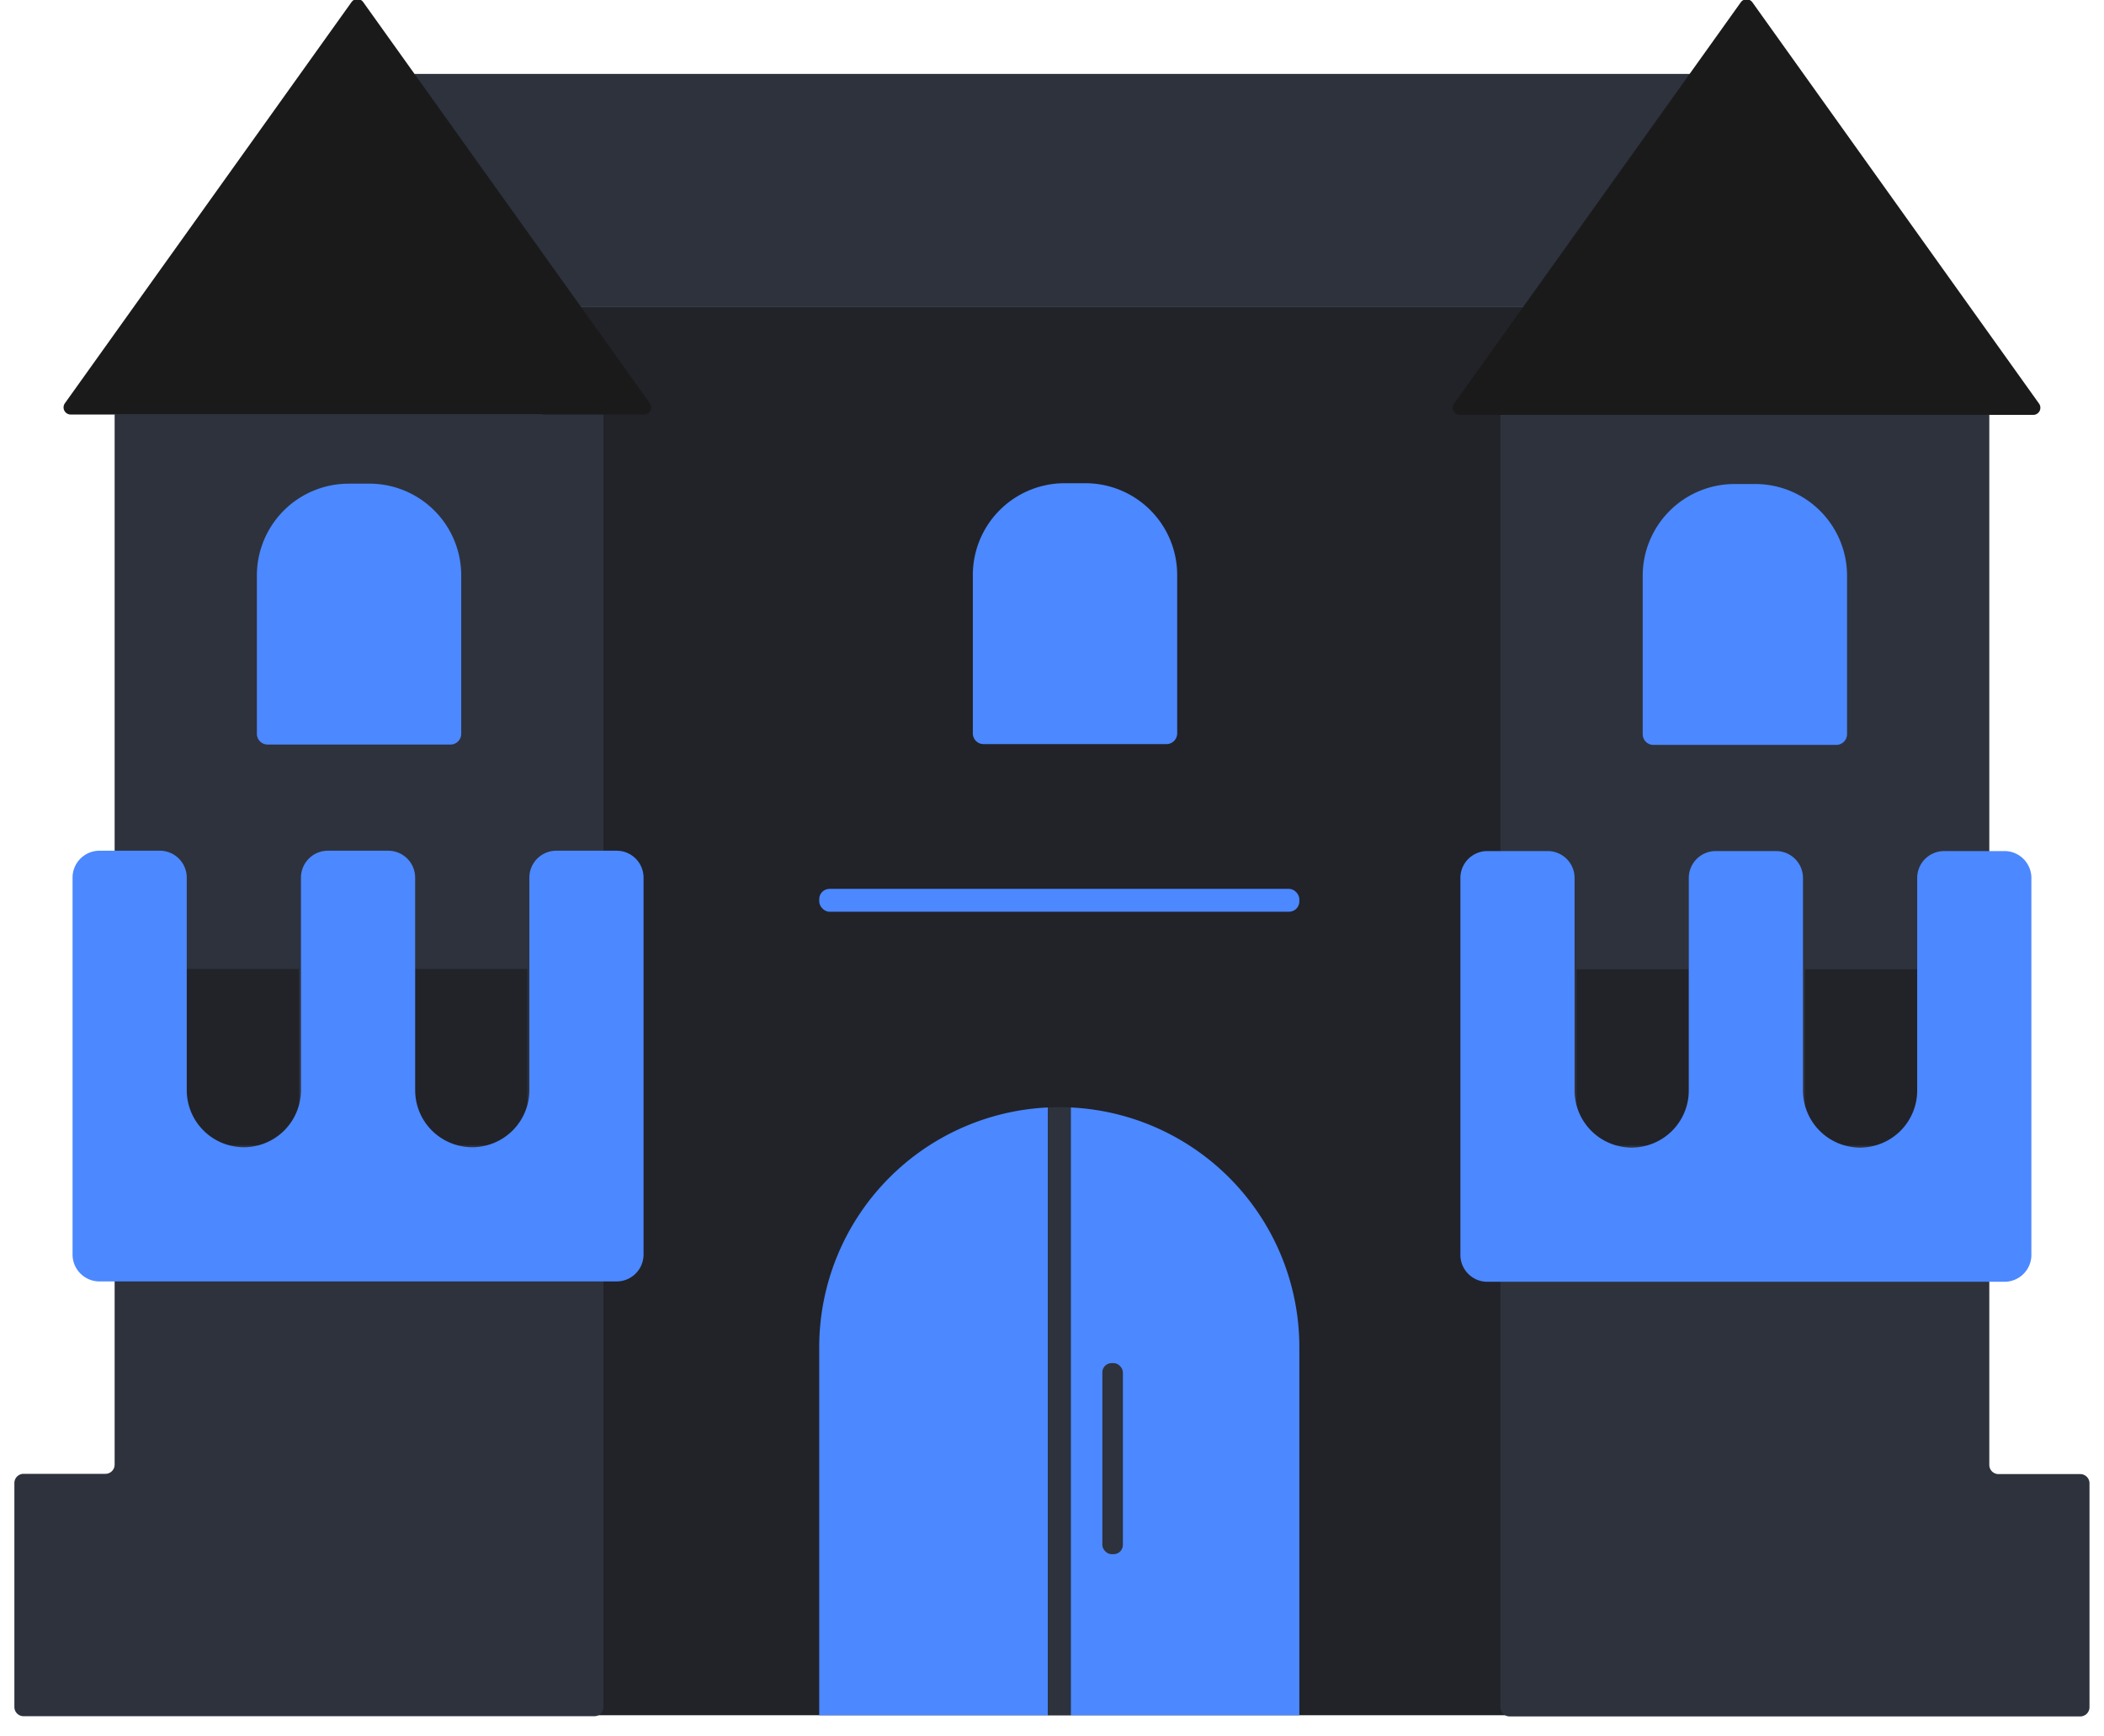 <svg xmlns="http://www.w3.org/2000/svg" viewBox="0 0 1024 845"><defs><style>.cls-1{fill:#212329;}.cls-2{fill:#2d323d;}.cls-3{fill:#4c88ff;}.cls-4{fill:#1a1a1a;}</style></defs><g id="Fantasy"><g id="Meio"><rect class="cls-1" x="264.07" y="149.47" width="500.72" height="685.43"/><rect class="cls-2" x="201.76" y="35.98" width="624.23" height="113.5"/><path class="cls-3" d="M478.71,235.21h89a5.23,5.23,0,0,1,5.23,5.23v77.07a44.69,44.69,0,0,1-44.69,44.69H518.17a44.69,44.69,0,0,1-44.69-44.69V240.44A5.23,5.23,0,0,1,478.71,235.21Z" transform="translate(1046.41 597.41) rotate(-180)"/><path class="cls-3" d="M398.71,655.76V834.91H510V539.06A116.83,116.83,0,0,0,398.71,655.76Z"/><path class="cls-3" d="M521.11,539.06V834.91H632.38V655.76A116.83,116.83,0,0,0,521.11,539.06Z"/><path class="cls-2" d="M515.55,538.92h0c-1.87,0-3.72.05-5.57.14V834.91h11.13V539.06C519.27,539,517.41,538.92,515.55,538.92Z"/><rect class="cls-3" x="398.71" y="432.66" width="233.67" height="11.13" rx="5"/><rect class="cls-2" x="536.5" y="663.5" width="10" height="93" rx="4.5"/></g><g id="Castelo_Coluna_Direita" data-name="Castelo Coluna Direita"><path class="cls-2" d="M730.26,202.12V831a4.47,4.47,0,0,0,4.48,4.47h277.72a4.48,4.48,0,0,0,4.48-4.47V722a4.49,4.49,0,0,0-4.48-4.48h-39.8a4.48,4.48,0,0,1-4.48-4.47V202.12a.43.43,0,0,0-.43-.43H730.69A.43.43,0,0,0,730.26,202.12Z"/><path class="cls-4" d="M710.52,201.94H989.57a3.47,3.47,0,0,0,2.82-5.48L852.87,1.12a3.47,3.47,0,0,0-5.64,0L707.7,196.46A3.47,3.47,0,0,0,710.52,201.94Z"/><rect class="cls-1" x="878.47" y="471.79" width="54.6" height="85.81" transform="translate(1811.55 1029.39) rotate(-180)"/><rect class="cls-1" x="767.31" y="471.79" width="54.6" height="85.81" transform="translate(1589.23 1029.39) rotate(-180)"/><path class="cls-3" d="M766.34,427.36V530.79a27.79,27.79,0,0,0,27.79,27.79h0a27.79,27.79,0,0,0,27.79-27.79V427.36a13.1,13.1,0,0,1,13.1-13.1H864.4a13.1,13.1,0,0,1,13.1,13.1V530.79a27.79,27.79,0,0,0,27.79,27.79h0a27.79,27.79,0,0,0,27.79-27.79V427.36a13.1,13.1,0,0,1,13.1-13.1h29.38a13.1,13.1,0,0,1,13.1,13.1V610.81a13.1,13.1,0,0,1-13.1,13.1H723.86a13.1,13.1,0,0,1-13.1-13.1V427.36a13.1,13.1,0,0,1,13.1-13.1h29.38A13.1,13.1,0,0,1,766.34,427.36Z"/><path class="cls-3" d="M804.72,235.59h89a5.23,5.23,0,0,1,5.23,5.23v77.07a44.69,44.69,0,0,1-44.69,44.69H844.18a44.69,44.69,0,0,1-44.69-44.69V240.83a5.23,5.23,0,0,1,5.23-5.23Z" transform="translate(1698.44 598.18) rotate(-180)"/></g><g id="Castelo_Coluna_Esquerda" data-name="Castelo Coluna Esquerda"><path class="cls-2" d="M293.71,202v628.9a4.47,4.47,0,0,1-4.47,4.47H11.51A4.47,4.47,0,0,1,7,830.86v-109a4.47,4.47,0,0,1,4.47-4.47H51.32a4.48,4.48,0,0,0,4.47-4.48V202a.43.43,0,0,1,.43-.43H293.28A.43.43,0,0,1,293.71,202Z"/><path class="cls-4" d="M313.45,201.77H34.4a3.47,3.47,0,0,1-2.82-5.48L171.1,1a3.48,3.48,0,0,1,5.65,0L316.27,196.29A3.47,3.47,0,0,1,313.45,201.77Z"/><rect class="cls-1" x="90.89" y="471.62" width="54.6" height="85.81"/><rect class="cls-1" x="202.05" y="471.62" width="54.6" height="85.81"/><path class="cls-3" d="M257.63,427.19V530.62a27.79,27.79,0,0,1-27.79,27.79h0a27.79,27.79,0,0,1-27.79-27.79V427.19A13.1,13.1,0,0,0,189,414.09H159.57a13.11,13.11,0,0,0-13.1,13.1V530.62a27.79,27.79,0,0,1-27.79,27.79h0a27.8,27.8,0,0,1-27.79-27.79V427.19a13.1,13.1,0,0,0-13.09-13.1H48.41a13.11,13.11,0,0,0-13.1,13.1V610.64a13.11,13.11,0,0,0,13.1,13.1H300.12a13.1,13.1,0,0,0,13.09-13.1V427.19a13.1,13.1,0,0,0-13.09-13.1H270.73A13.11,13.11,0,0,0,257.63,427.19Z"/><path class="cls-3" d="M169.71,235.42h10.08a44.69,44.69,0,0,1,44.69,44.69v77.07a5.23,5.23,0,0,1-5.23,5.23h-89a5.23,5.23,0,0,1-5.23-5.23V280.12a44.69,44.69,0,0,1,44.69-44.69Z"/></g></g></svg>
